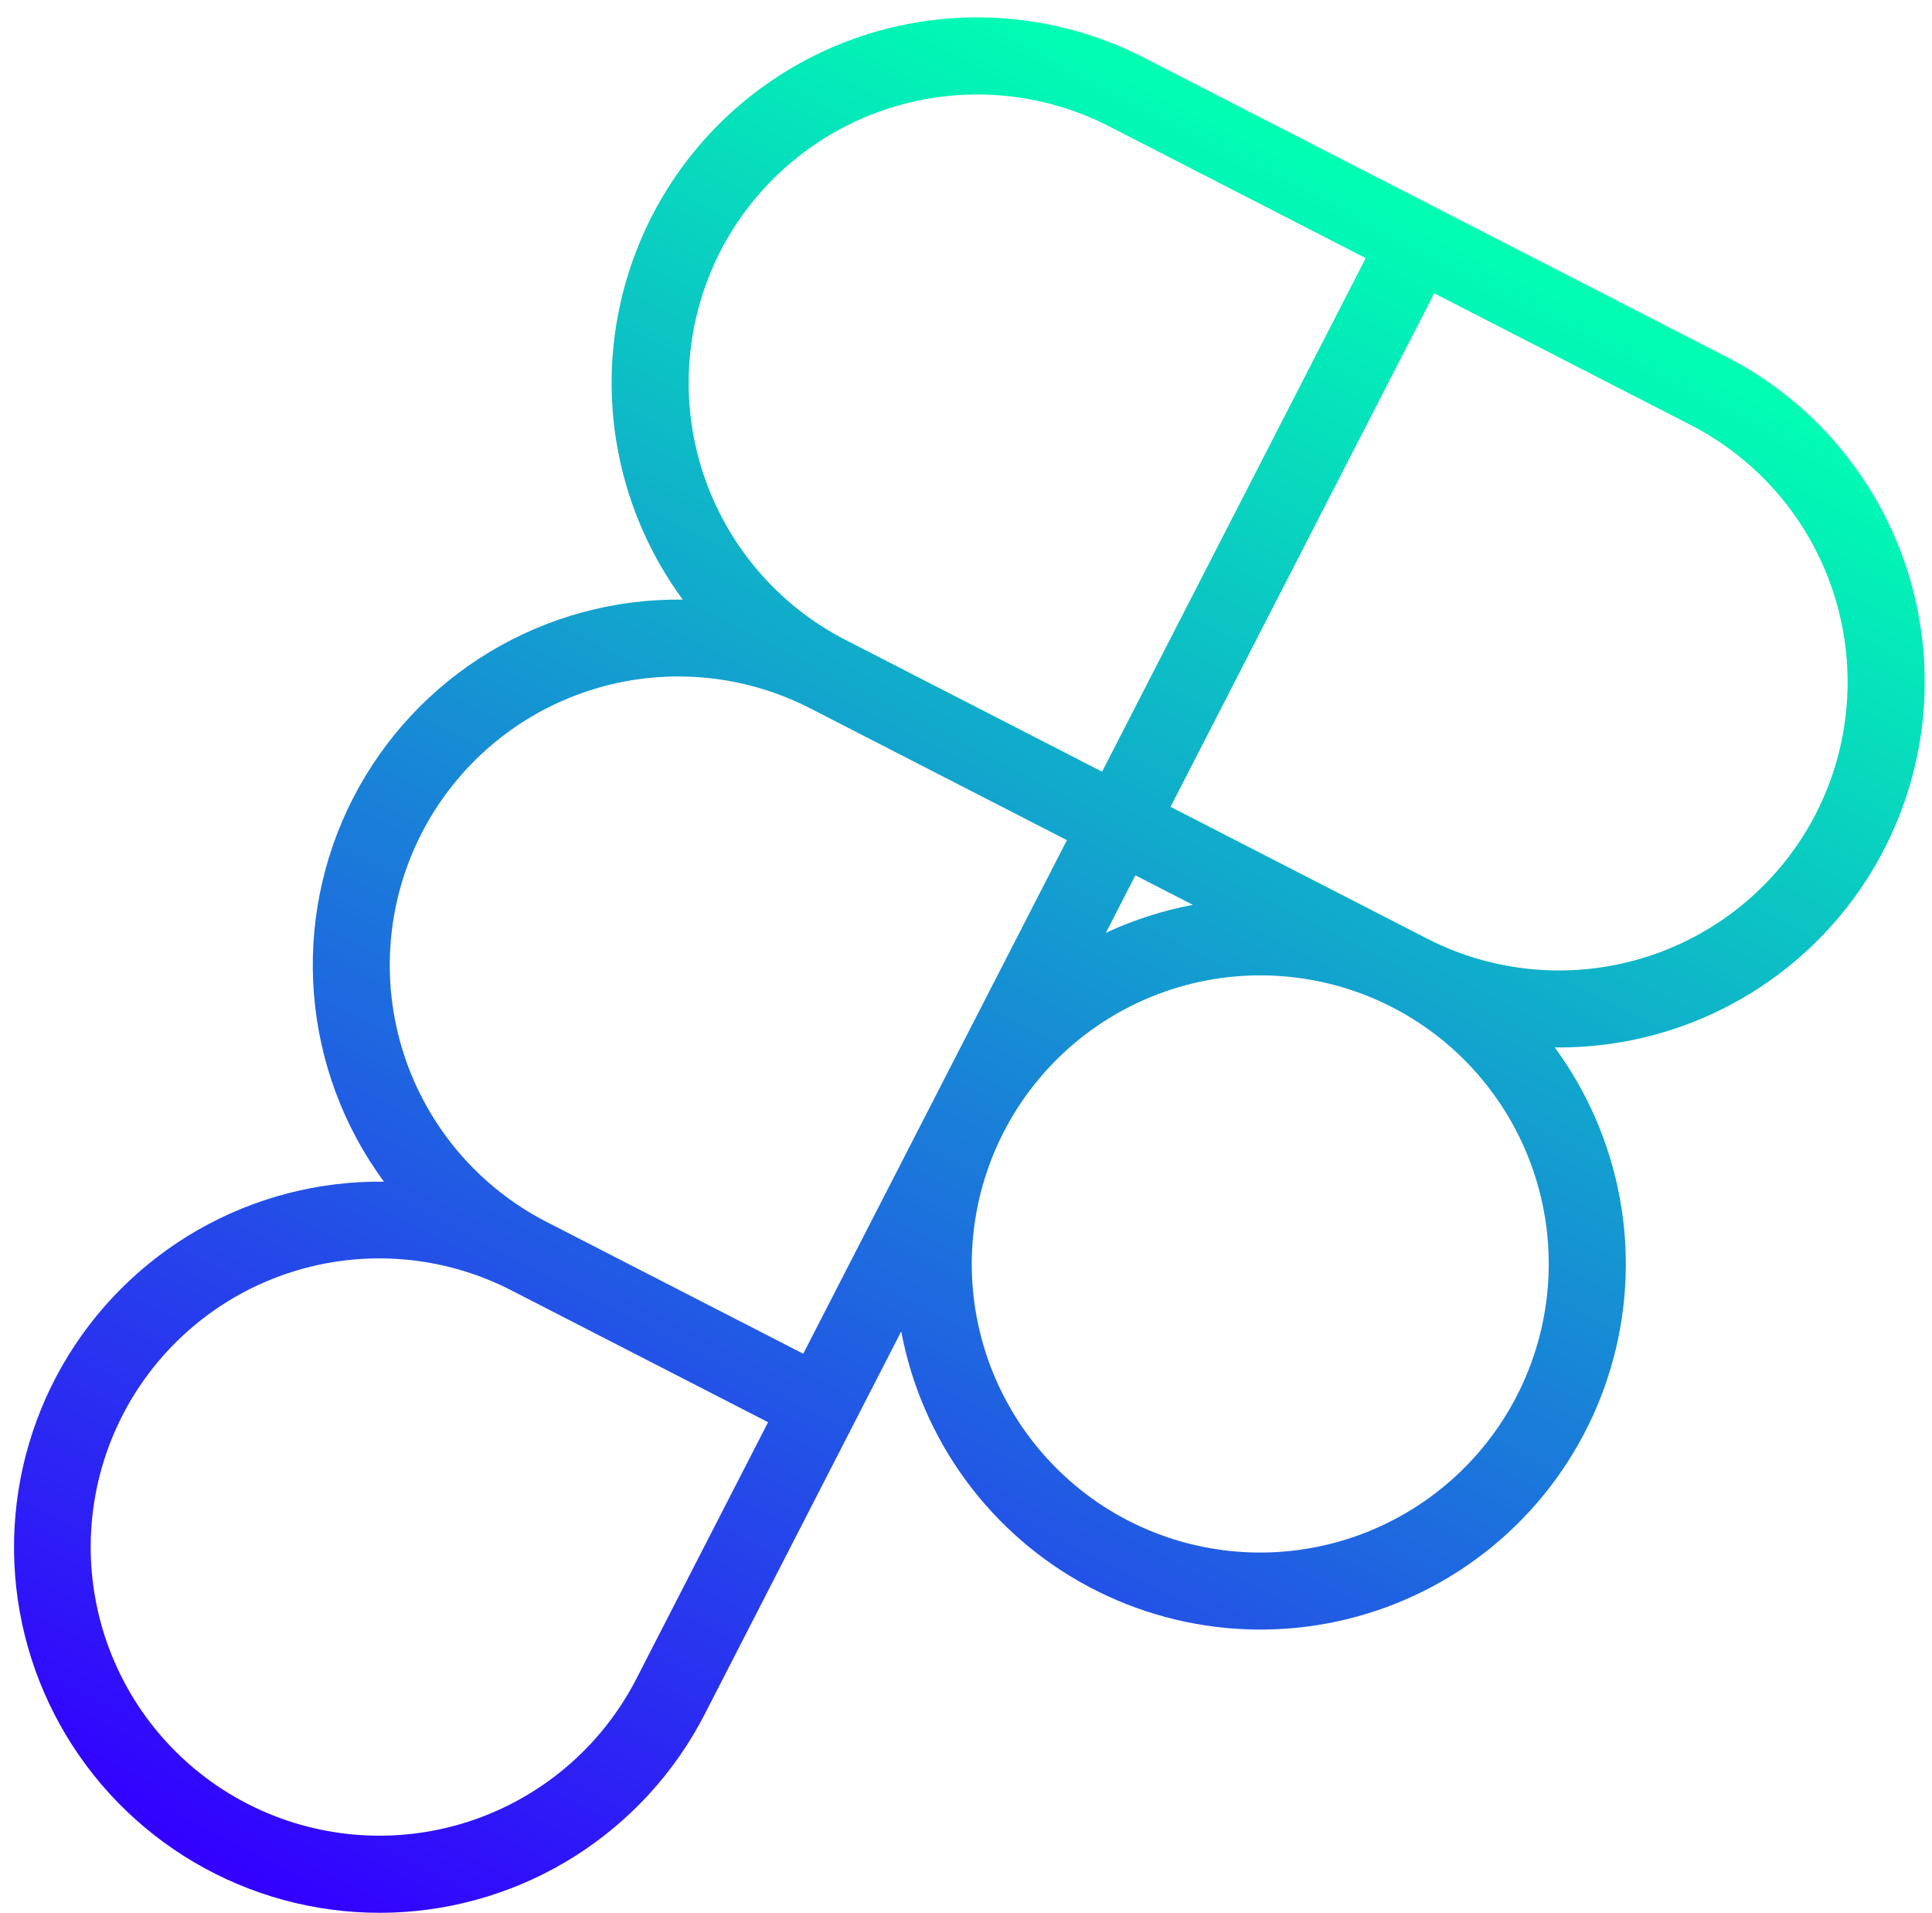 <svg width="101" height="100" viewBox="0 0 101 100" fill="none" xmlns="http://www.w3.org/2000/svg">
<path d="M81.276 54.747C85.583 54.8 89.782 53.397 93.191 50.764C96.6 48.132 99.02 44.424 100.057 40.244C101.095 36.063 100.689 31.655 98.907 27.734C97.124 23.812 94.069 20.609 90.237 18.642L59.813 3.02C55.982 1.052 51.598 0.435 47.373 1.272C43.147 2.108 39.328 4.347 36.535 7.626C33.742 10.905 32.139 15.032 31.986 19.337C31.834 23.641 33.139 27.871 35.693 31.34C32.14 31.296 28.645 32.243 25.6 34.075C22.556 35.908 20.084 38.553 18.46 41.714C16.837 44.875 16.128 48.426 16.413 51.968C16.697 55.51 17.964 58.902 20.071 61.764C16.667 61.723 13.314 62.592 10.359 64.281C7.404 65.97 4.953 68.418 3.261 71.372C1.569 74.325 0.696 77.677 0.734 81.081C0.771 84.485 1.717 87.817 3.474 90.733C5.231 93.648 7.734 96.042 10.726 97.665C13.718 99.289 17.089 100.084 20.491 99.969C23.893 99.853 27.203 98.83 30.077 97.007C32.951 95.184 35.287 92.625 36.841 89.597L47.114 69.591C47.643 72.412 48.801 75.078 50.501 77.39C52.202 79.702 54.401 81.602 56.937 82.947C59.473 84.293 62.279 85.049 65.147 85.161C68.015 85.273 70.871 84.737 73.504 83.593C76.137 82.449 78.478 80.727 80.353 78.554C82.228 76.381 83.59 73.813 84.337 71.042C85.084 68.27 85.196 65.366 84.666 62.545C84.136 59.724 82.978 57.059 81.276 54.747V54.747ZM94.929 42.535C93.098 46.09 89.933 48.774 86.127 49.999C82.32 51.224 78.184 50.89 74.624 49.07L74.615 49.065L74.597 49.056L61.193 42.173L74.977 15.329L88.399 22.221C91.955 24.052 94.64 27.22 95.864 31.028C97.088 34.836 96.752 38.975 94.929 42.535V42.535ZM62.36 47.295C60.789 47.592 59.261 48.083 57.812 48.758L59.355 45.752L62.36 47.295ZM37.661 13.129C39.493 9.573 42.66 6.888 46.468 5.664C50.276 4.44 54.415 4.776 57.975 6.599L71.397 13.491L57.614 40.335L44.192 33.443L44.183 33.439C40.629 31.606 37.947 28.439 36.725 24.632C35.502 20.825 35.839 16.688 37.661 13.129V13.129ZM12.948 94.289C11.184 93.385 9.615 92.142 8.331 90.631C7.048 89.121 6.074 87.372 5.467 85.485C4.859 83.598 4.63 81.609 4.791 79.634C4.952 77.658 5.502 75.733 6.407 73.97C7.313 72.206 8.557 70.638 10.069 69.356C11.58 68.073 13.33 67.102 15.217 66.496C17.105 65.89 19.093 65.662 21.069 65.825C23.045 65.988 24.969 66.538 26.732 67.445L40.154 74.337L33.262 87.759C31.431 91.316 28.263 94 24.455 95.225C20.647 96.449 16.509 96.112 12.948 94.289V94.289ZM41.992 70.758L28.57 63.866C25.011 62.038 22.325 58.872 21.1 55.064C19.876 51.255 20.214 47.117 22.04 43.558C23.866 39.998 27.031 37.31 30.838 36.084C34.646 34.858 38.785 35.194 42.345 37.018L42.353 37.023L55.776 43.914L41.992 70.758ZM58.993 79.488C55.436 77.66 52.75 74.495 51.526 70.688C50.301 66.881 50.639 62.744 52.463 59.185C54.287 55.627 57.45 52.938 61.256 51.71C65.061 50.482 69.199 50.815 72.76 52.636L72.777 52.645L72.785 52.649C76.341 54.48 79.023 57.648 80.244 61.456C81.465 65.264 81.124 69.401 79.296 72.958C77.468 76.515 74.303 79.201 70.496 80.425C66.689 81.65 62.552 81.313 58.993 79.488V79.488Z" fill="url(#paint0_linear_4_297)"/>
<defs>
<linearGradient id="paint0_linear_4_297" x1="75.025" y1="10.831" x2="26.322" y2="105.679" gradientUnits="userSpaceOnUse">
<stop stop-color="#00FFB2"/>
<stop offset="1" stop-color="#3300FF"/>
</linearGradient>
</defs>
</svg>
